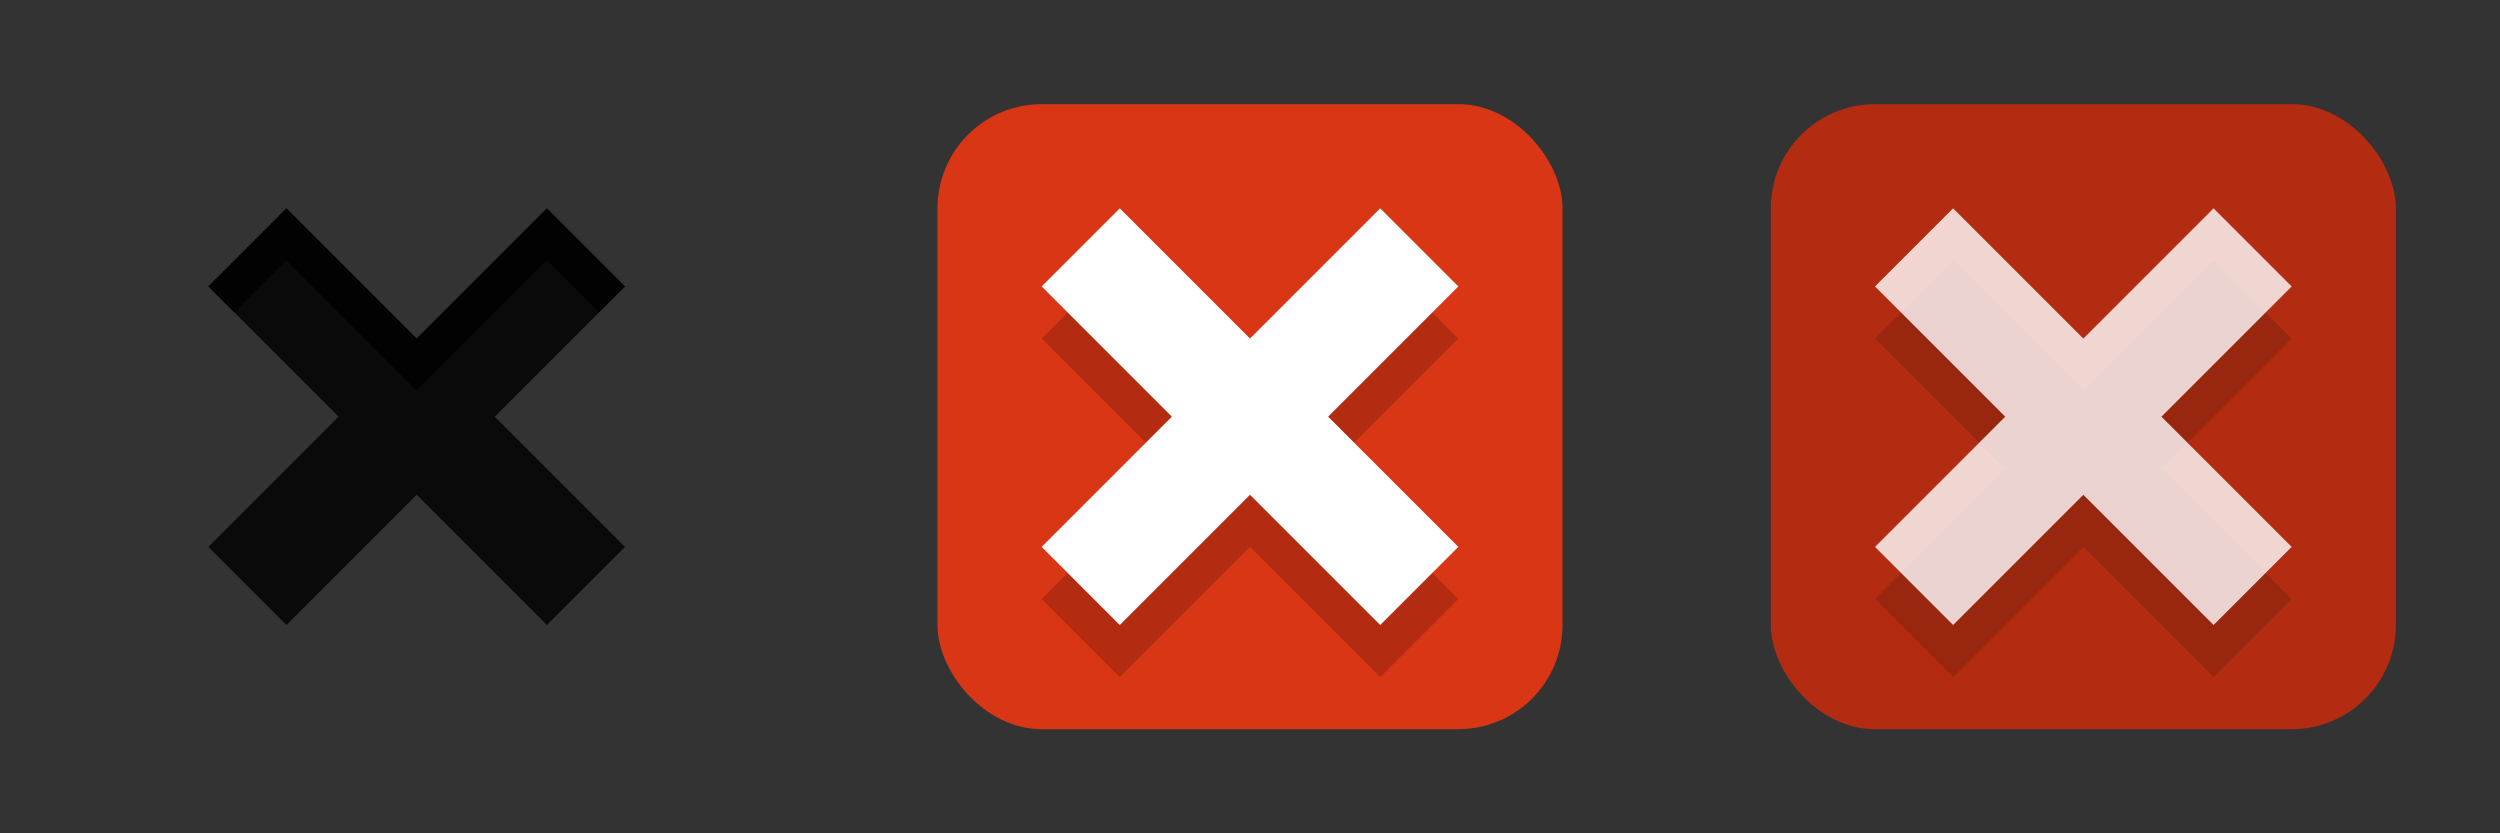 <?xml version="1.0" encoding="UTF-8"?>
<!-- This Source Code Form is subject to the terms of the Mozilla Public
	 - License, v. 2.0. If a copy of the MPL was not distributed with this
	 - file, You can obtain one at http://mozilla.org/MPL/2.0/. -->
<svg xmlns="http://www.w3.org/2000/svg" xmlns:xlink="http://www.w3.org/1999/xlink" width="48" height="16" viewBox="0 0 48 16">
	<rect x="0" y="0" width="48" height="16" fill="#333333" stroke="none"/>
	<defs>
		<style>
			/* X Glyph Styles */
			.glyphShape-style-foreground {
				fill: ButtonText;
				fill-opacity: .8;
			}
			.glyphShape-style-hover {
				fill: #fff;
			}
			.glyphShape-style-hover-shadow {
				fill: #b32c12;
			}
			.glyphShape-style-hover-active {
				fill: #fff;
				fill-opacity: .8;
			}
			.glyphShape-style-hover-active-shadow {
				fill: #99260f;
			}
			/* Close Button Background Styles */
			.icon-background-hover {
				fill: #d93616;
			}
			.icon-background-hover-active {
				fill: #b32c12;
			}
		</style>
		<polygon id="glyphShape-close" points="4,5.5 5.5,4 8,6.5 10.5,4 12,5.5 9.5,8 12,10.5 10.5,12 8,9.5 5.5,12 4,10.5 6.5,8"/>
		<polygon id="glyphShape-close-topHighlight" points="4,5.5 5.5,4 8,6.5 10.5,4 12,5.5 9.5,8 11.5,6 10.5,5 8,7.5 5.5,5 4.5,6"/>
		<rect id="glyphShape-background" x="2" y="2" rx="2" width="12" height="12"/>
	</defs>
	<g id="icon-closeForeground-default">
		<use xlink:href="#glyphShape-close" class="glyphShape-style-foreground"/>
		<use xlink:href="#glyphShape-close-topHighlight" class="glyphShape-style-foreground"/>
	</g>
	<g id="icon-close-hover" transform="translate(16)">
		<use xlink:href="#glyphShape-background" class="icon-background-hover"/>
		<use xlink:href="#glyphShape-close" class="glyphShape-style-hover-shadow" transform="translate(0,1)"/>
		<use xlink:href="#glyphShape-close" class="glyphShape-style-hover"/>
	</g>
	<g id="icon-close-hover-active" transform="translate(32)">
		<use xlink:href="#glyphShape-background" class="icon-background-hover-active"/>
		<use xlink:href="#glyphShape-close" class="glyphShape-style-hover-active-shadow" transform="translate(0,1)"/>
		<use xlink:href="#glyphShape-close" class="glyphShape-style-hover-active"/>
	</g>
</svg>